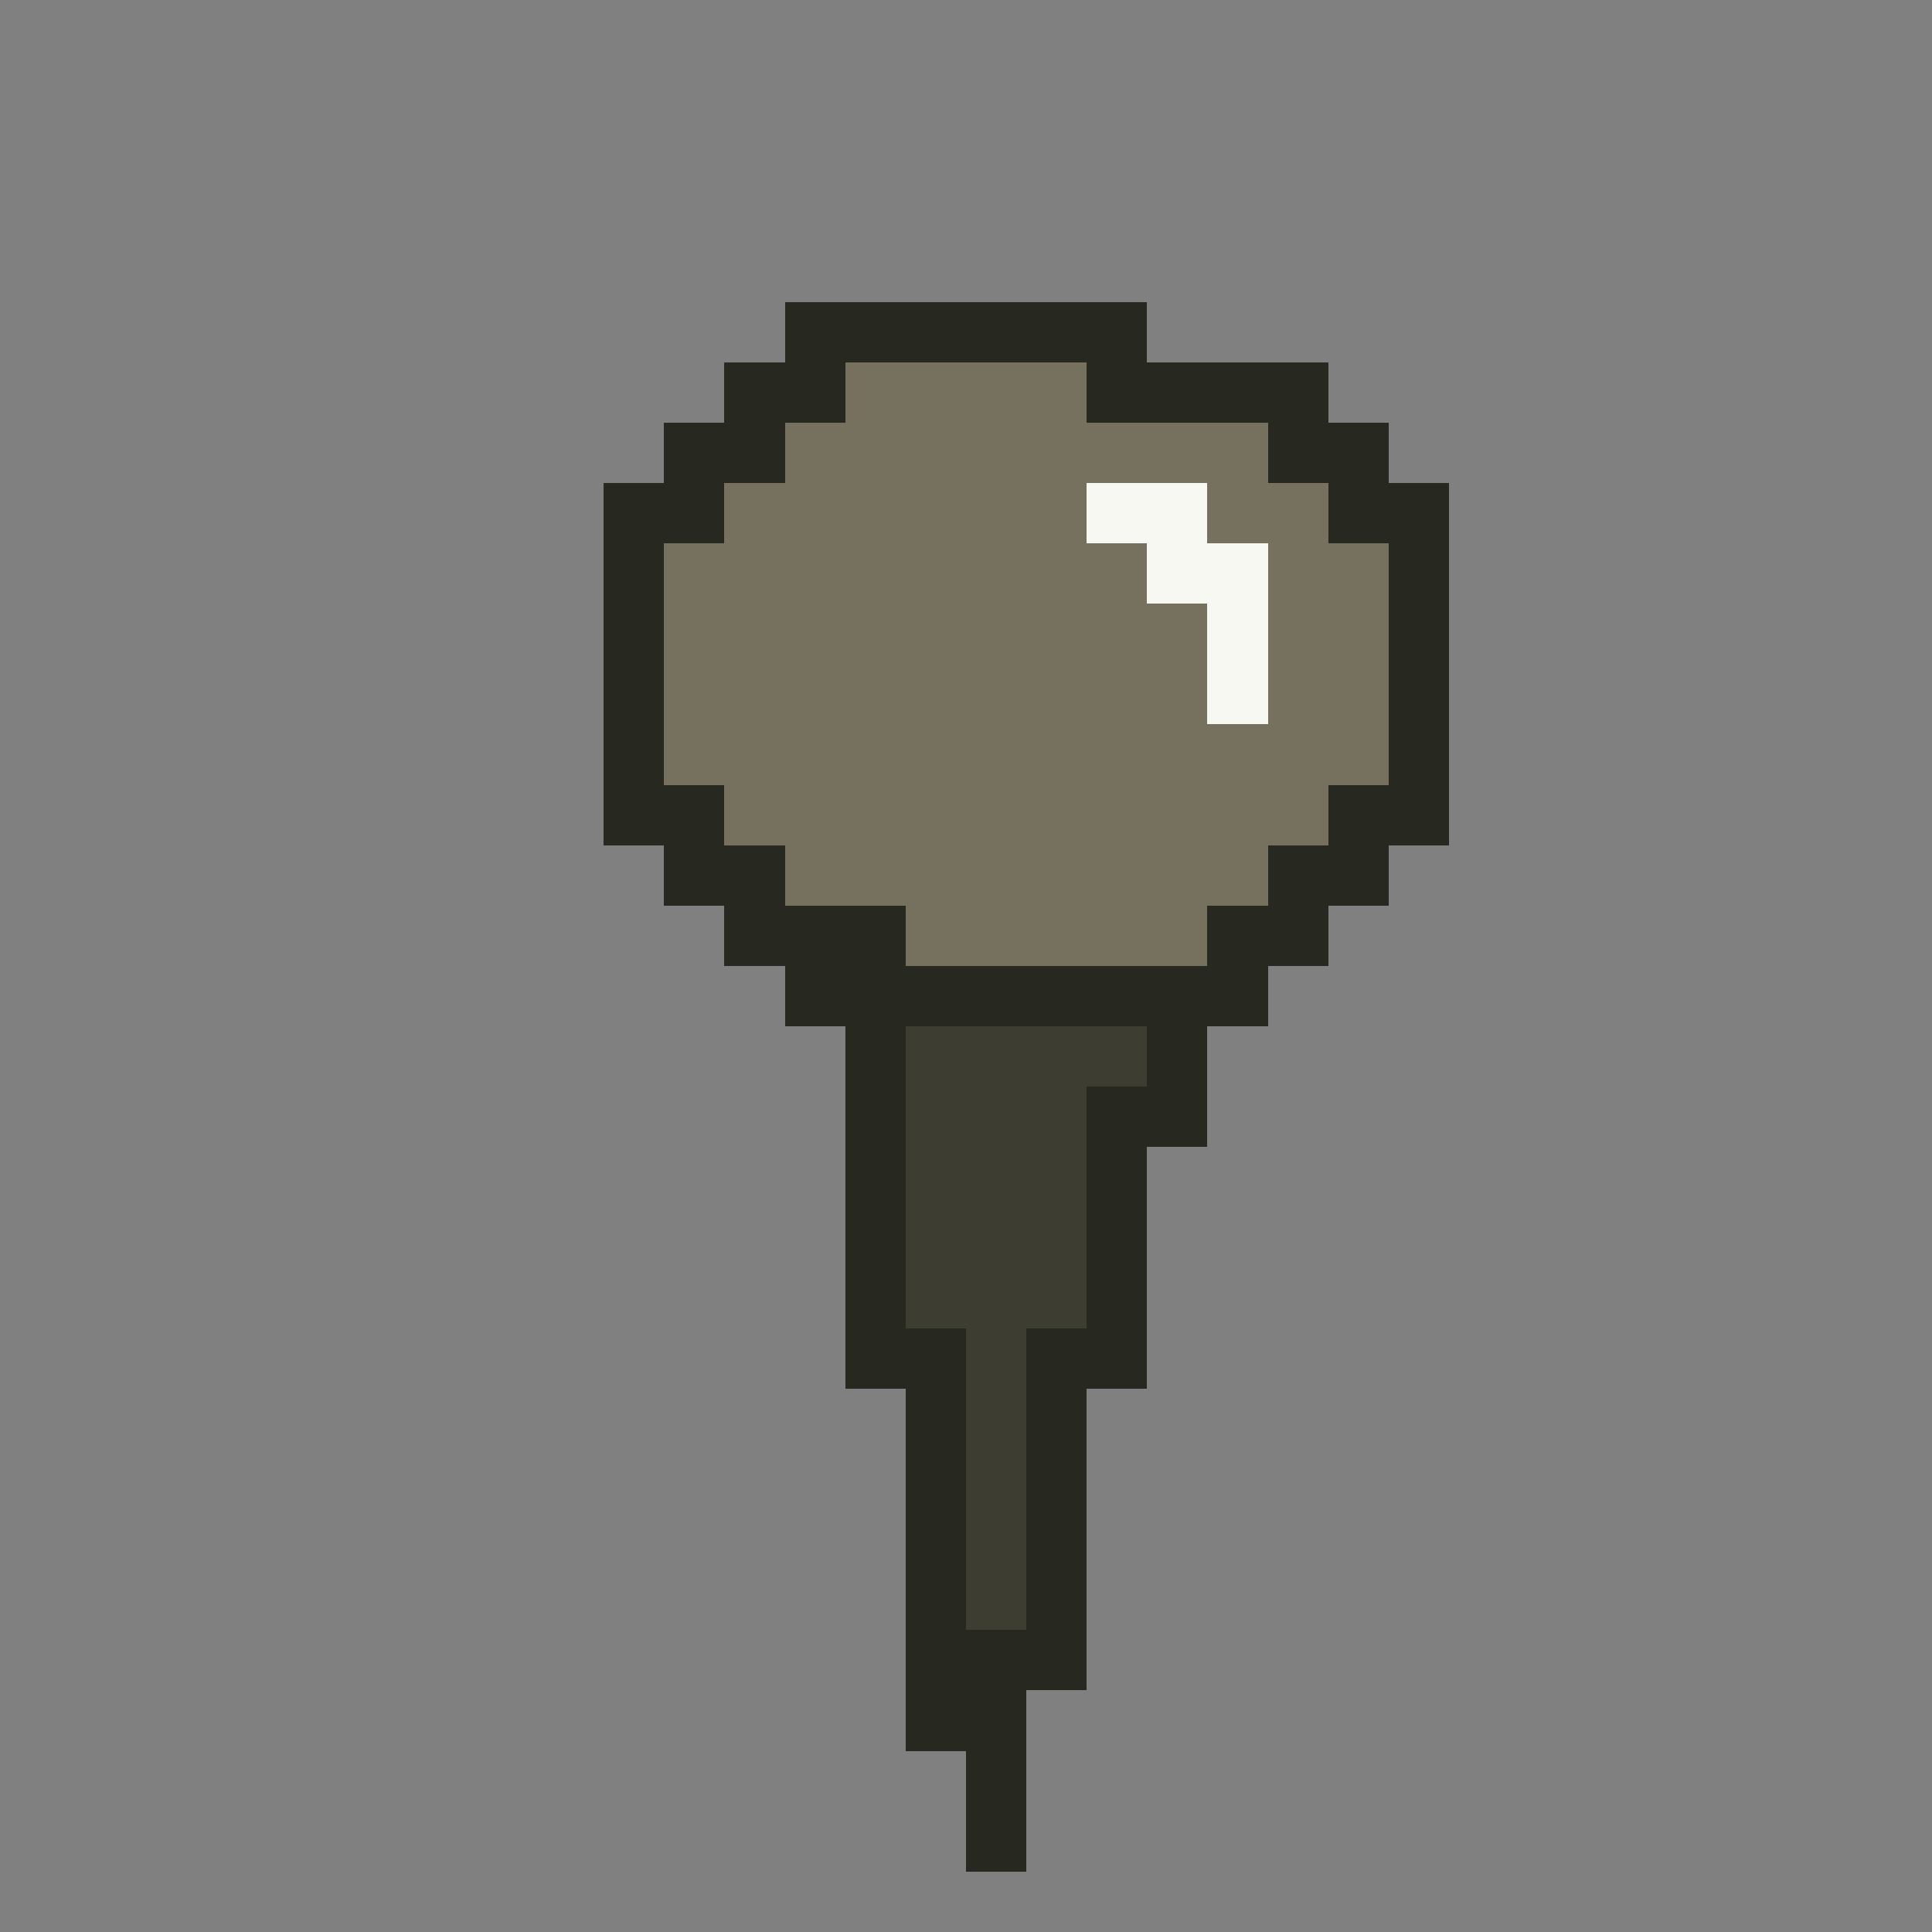 <?xml version="1.0" encoding="UTF-8" ?>
<svg version="1.1" width="32" height="32" xmlns="http://www.w3.org/2000/svg" shape-rendering="crispEdges">
<rect width="100%" height="100%" fill="#808080" stroke="none"/>
<rect x="13" y="5" width="6" height="1" fill="#272820" />
<rect x="12" y="6" width="2" height="1" fill="#272820" />
<rect x="14" y="6" width="4" height="9" fill="#75715E" />
<rect x="18" y="6" width="4" height="1" fill="#272820" />
<rect x="11" y="7" width="2" height="1" fill="#272820" />
<rect x="13" y="7" width="1" height="8" fill="#75715E" />
<rect x="18" y="7" width="3" height="1" fill="#75715E" />
<rect x="21" y="7" width="2" height="1" fill="#272820" />
<rect x="10" y="8" width="2" height="1" fill="#272820" />
<rect x="12" y="8" width="1" height="6" fill="#75715E" />
<rect x="18" y="8" width="2" height="1" fill="#F8F8F2" />
<rect x="20" y="8" width="2" height="1" fill="#75715E" />
<rect x="22" y="8" width="2" height="1" fill="#272820" />
<rect x="10" y="9" width="1" height="5" fill="#272820" />
<rect x="11" y="9" width="1" height="4" fill="#75715E" />
<rect x="18" y="9" width="1" height="7" fill="#75715E" />
<rect x="19" y="9" width="2" height="1" fill="#F8F8F2" />
<rect x="21" y="9" width="2" height="4" fill="#75715E" />
<rect x="23" y="9" width="1" height="5" fill="#272820" />
<rect x="19" y="10" width="1" height="6" fill="#75715E" />
<rect x="20" y="10" width="1" height="2" fill="#F8F8F2" />
<rect x="20" y="12" width="1" height="3" fill="#75715E" />
<rect x="11" y="13" width="1" height="2" fill="#272820" />
<rect x="21" y="13" width="1" height="1" fill="#75715E" />
<rect x="22" y="13" width="1" height="2" fill="#272820" />
<rect x="12" y="14" width="1" height="2" fill="#272820" />
<rect x="21" y="14" width="1" height="2" fill="#272820" />
<rect x="13" y="15" width="2" height="2" fill="#272820" />
<rect x="15" y="15" width="3" height="1" fill="#75715E" />
<rect x="20" y="15" width="1" height="2" fill="#272820" />
<rect x="15" y="16" width="5" height="1" fill="#272820" />
<rect x="14" y="17" width="1" height="6" fill="#272820" />
<rect x="15" y="17" width="4" height="1" fill="#3E3D32" />
<rect x="19" y="17" width="1" height="2" fill="#272820" />
<rect x="15" y="18" width="3" height="4" fill="#3E3D32" />
<rect x="18" y="18" width="1" height="5" fill="#272820" />
<rect x="15" y="22" width="1" height="7" fill="#272820" />
<rect x="16" y="22" width="1" height="5" fill="#3E3D32" />
<rect x="17" y="22" width="1" height="6" fill="#272820" />
<rect x="16" y="27" width="1" height="4" fill="#272820" />
</svg>